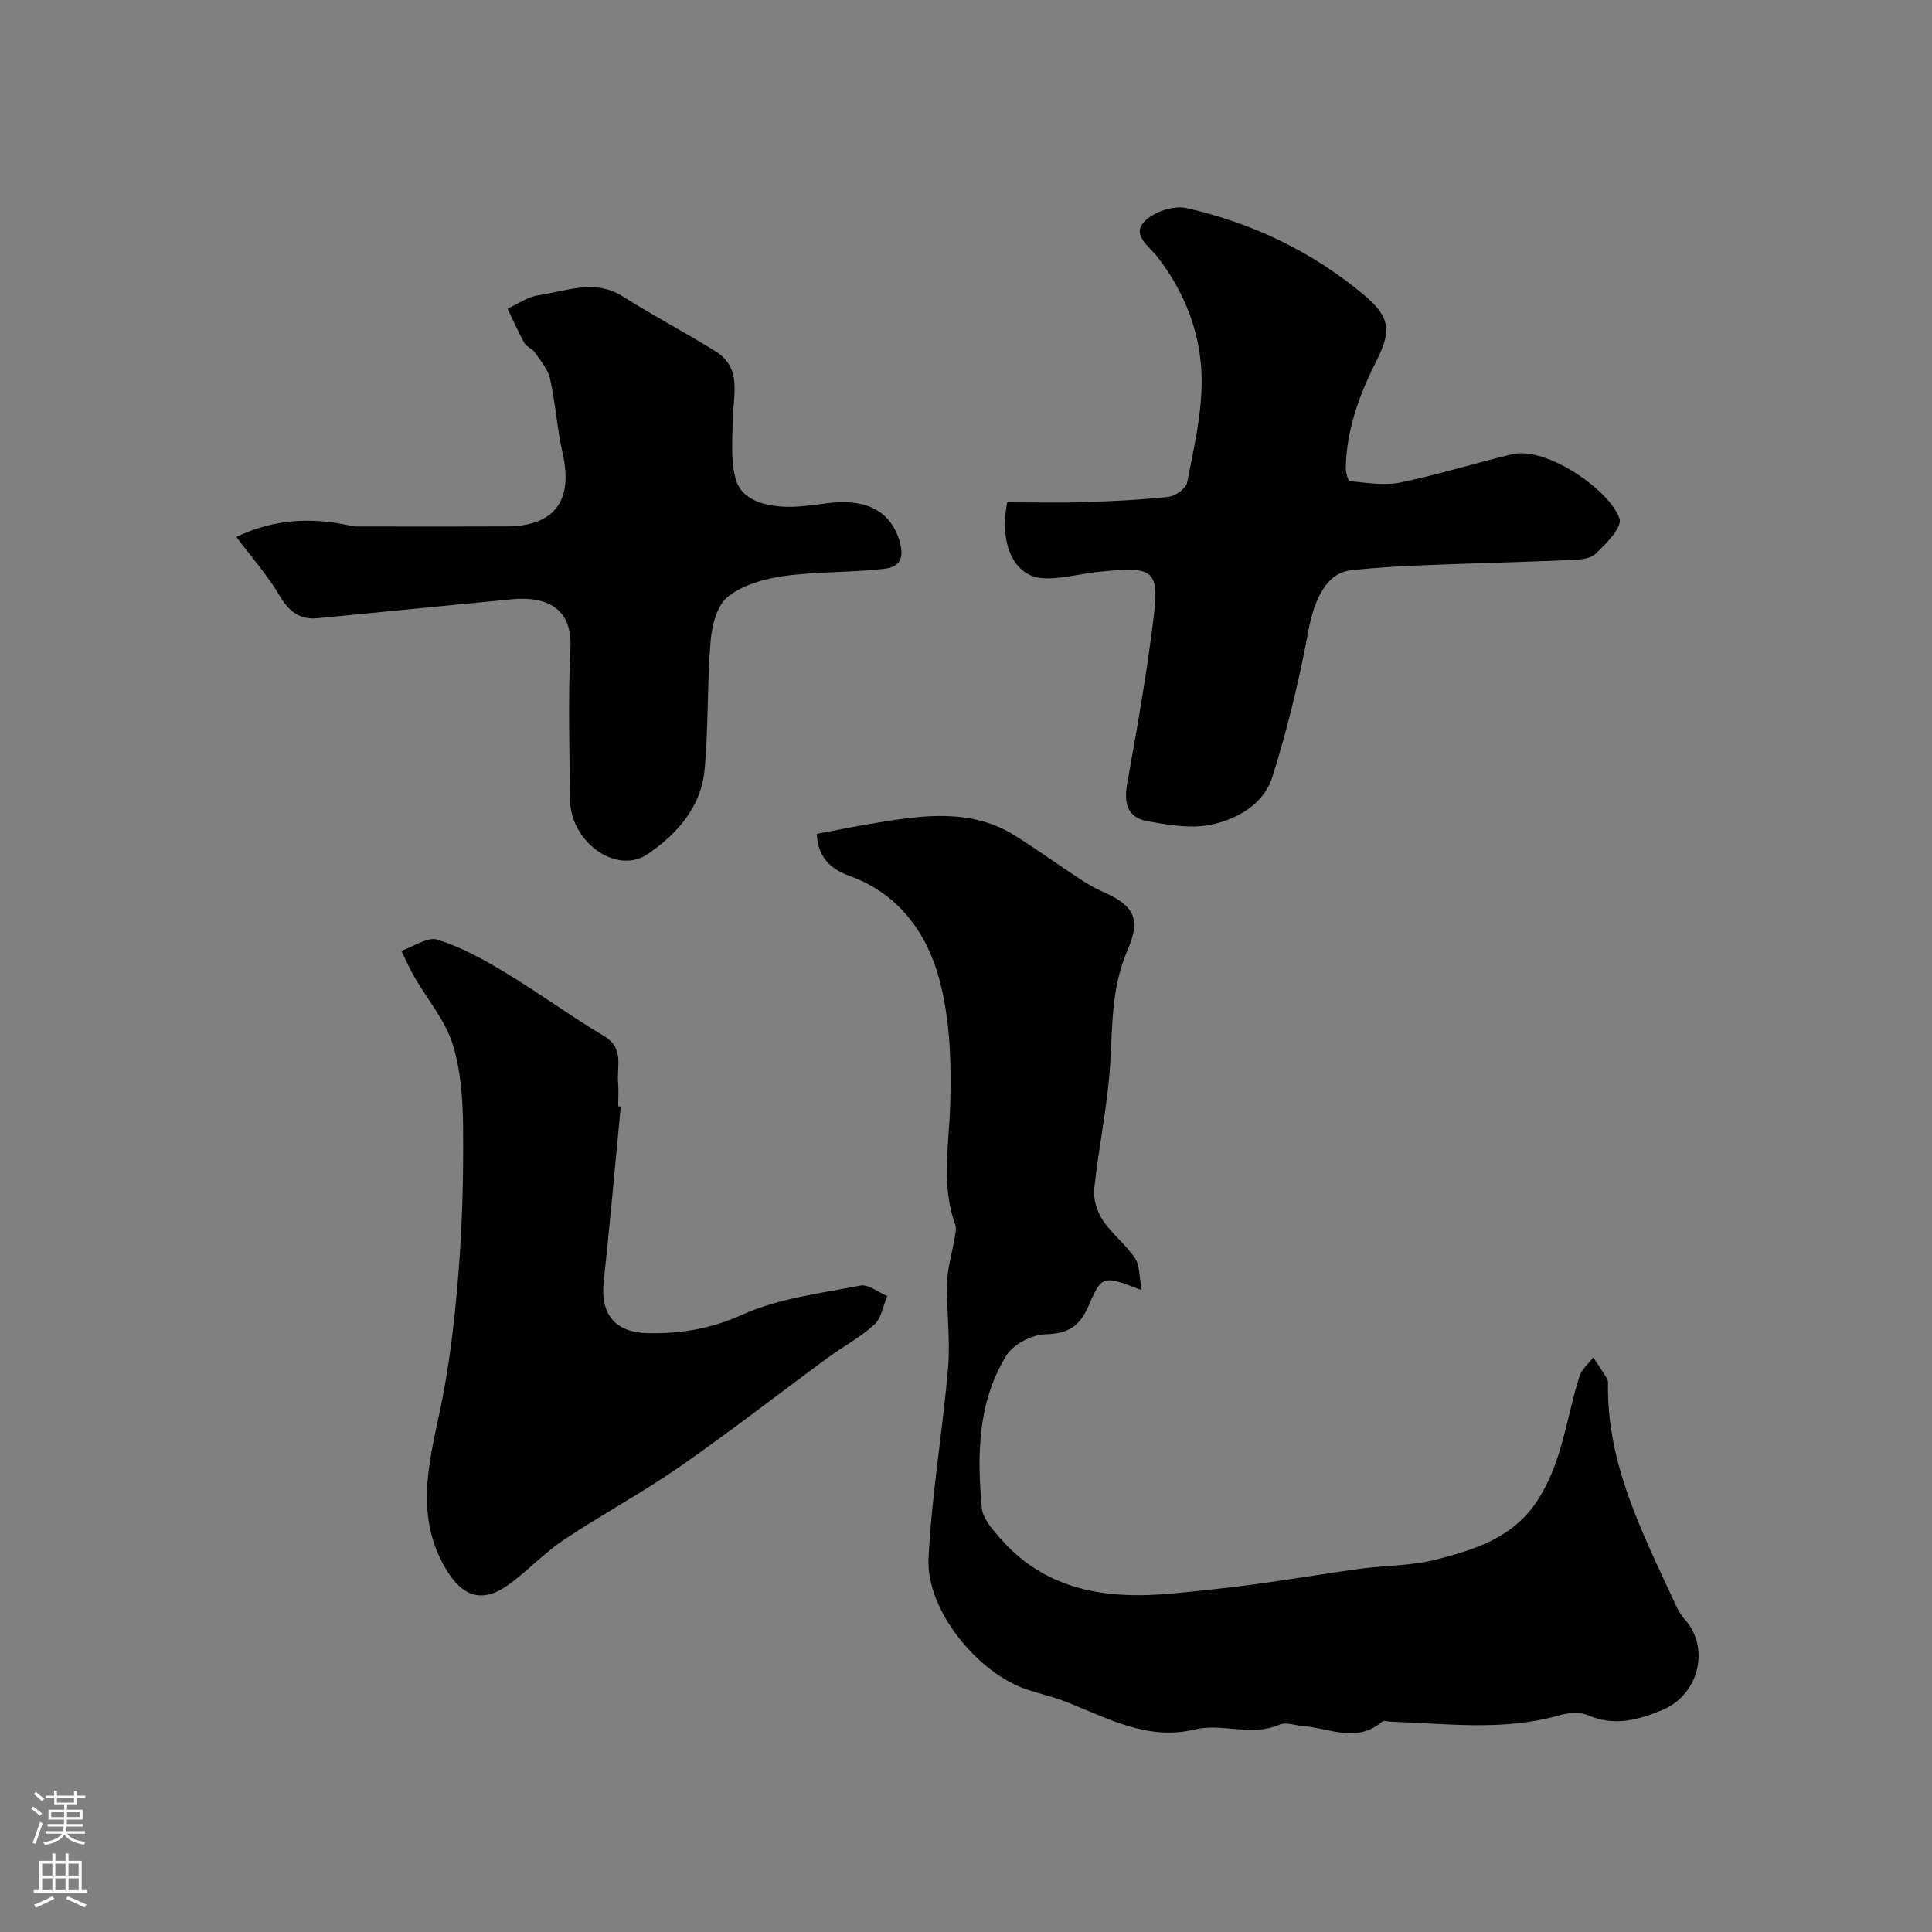 <svg enable-background="new 0 0 400 400" viewBox="0 0 400 400" xmlns="http://www.w3.org/2000/svg"><rect x="0" y="0" width="400" height="400" fill="#808080" stroke="none"/><g fill="#010000"><path d="m169.1 172.64c4.19-.78 8.13-1.59 12.09-2.24 9.93-1.63 19.9-3.12 29.12 2.71 4.41 2.79 8.67 5.84 13.03 8.71 1.49.98 3.03 1.94 4.67 2.66 6.59 2.88 8.38 5.49 5.43 12.25-3.37 7.75-3.09 15.61-3.59 23.64-.54 8.62-2.4 17.16-3.3 25.77-.22 2.1.57 4.69 1.76 6.48 1.89 2.85 4.78 5.04 6.68 7.88 1.01 1.51.86 3.8 1.4 6.63-7.97-3.09-8.25-3.21-11 3.2-1.82 4.26-4.25 5.82-8.96 5.92-2.78.06-6.63 2.07-8.07 4.4-5.96 9.66-6.08 20.64-5.09 31.54.2 2.17 2.15 4.38 3.73 6.2 9.64 11.11 22.37 12.81 36 11.5 5.71-.55 11.41-1.16 17.09-1.92 7.11-.96 14.19-2.18 21.3-3.15 5.4-.73 10.99-.62 16.2-1.99 8.08-2.14 15.95-4.51 21.02-12.63 4.95-7.92 5.72-16.82 8.41-25.27.46-1.45 1.87-2.59 2.84-3.88.84 1.26 1.7 2.52 2.51 3.8.26.41.56.9.55 1.34-.35 16.95 7.28 31.46 14.08 46.22.47 1.01 1.05 2.02 1.79 2.84 5.37 5.94 2.91 15.68-4.62 18.79-5.04 2.08-9.92 3.43-15.35 1.1-1.68-.72-4.08-.55-5.92-.02-11.56 3.33-23.27 1.73-34.94 1.33-.61-.02-1.46-.3-1.8 0-5.26 4.5-10.9 1.34-16.4.9-1.64-.13-3.54-.85-4.88-.27-5.78 2.51-11.79-.37-17.45.98-9.91 2.37-18.06-2.32-26.63-5.68-2.56-1-5.26-1.64-7.89-2.48-10.35-3.3-21.19-16.49-20.67-27.22.64-13.21 2.93-26.34 4.05-39.54.49-5.83-.34-11.75-.21-17.62.06-2.88.97-5.73 1.44-8.61.18-1.11.6-2.39.25-3.35-2.97-8.22-1.29-16.5-1.04-24.86.26-8.81-.03-18.02-2.38-26.41-2.6-9.25-8.32-17.22-18.3-20.88-3.54-1.26-6.69-3.43-6.95-8.77z"/><path d="m208.54 104c5.16 0 10.38.13 15.59-.03 5.93-.19 11.86-.46 17.75-1.1 1.44-.16 3.67-1.73 3.91-2.96 1.35-7.05 3.07-14.21 3-21.31-.08-9.29-3.38-17.97-9.18-25.44-1.75-2.26-5.38-4.5-2.63-7.34 1.89-1.96 6.01-3.34 8.63-2.75 13.66 3.08 26.16 9.06 36.91 18.1 5.28 4.45 5.58 7.35 2.52 13.41-3.57 7.09-6.29 14.35-6.41 22.37-.01.93.48 2.64.85 2.68 3.48.3 7.11.96 10.44.27 7.76-1.59 15.36-3.99 23.07-5.84 7.3-1.75 20.46 7.6 22.32 13.35.57 1.76-2.84 5.26-5.05 7.31-1.22 1.13-3.69 1.17-5.61 1.25-10.09.43-20.19.66-30.28 1.07-4.93.2-9.88.49-14.78 1.05-4.82.55-7.46 5.74-8.73 12.63-1.88 10.17-4.33 20.28-7.43 30.14-1.77 5.63-7.24 8.75-12.72 9.89-4.19.87-8.88.04-13.22-.75-4.2-.76-4.82-3.86-4.1-7.9 2.08-11.55 4.12-23.13 5.52-34.78 1.17-9.69-.58-10.05-11.67-8.9-3.87.4-7.79 1.58-11.59 1.27-5.55-.47-8.87-6.89-7.11-15.69z"/><path d="m128.52 229.08c-1.16 12.11-2.24 24.23-3.53 36.33-.72 6.78 2.42 10.49 9.21 10.61 6.78.12 12.97-.89 19.47-3.82 7.54-3.41 16.21-4.43 24.47-6.04 1.65-.32 3.69 1.4 5.55 2.17-.85 2.01-1.2 4.57-2.66 5.91-2.86 2.62-6.39 4.48-9.55 6.8-10.27 7.54-20.34 15.39-30.8 22.66-7.76 5.39-16.13 9.89-23.99 15.14-4.07 2.72-7.47 6.42-11.45 9.29-5.4 3.89-9.53 2.46-12.94-3.32-6.27-10.62-3.67-21.27-1.31-32.28 2.02-9.39 3.12-19.03 3.9-28.61.82-10.06 1.08-20.2.99-30.29-.05-5.86-.44-11.97-2.18-17.49-1.57-4.96-5.23-9.24-7.9-13.86-1.01-1.75-1.81-3.61-2.7-5.42 2.51-.86 5.42-2.96 7.46-2.32 4.87 1.53 9.51 4.07 13.92 6.73 6.98 4.21 13.58 9.07 20.58 13.23 4.21 2.5 2.62 6.19 2.91 9.55.14 1.65.02 3.33.02 5 .18 0 .36.02.53.03z"/><path d="m48.93 111.16c8.09-3.85 15.89-4.07 23.88-2.27.8.18 1.66.11 2.49.11 9.86.01 19.72.04 29.58-.01 9.95-.05 13.83-5.32 11.61-15.13-1.15-5.08-1.48-10.35-2.61-15.44-.43-1.96-1.96-3.71-3.14-5.44-.54-.79-1.73-1.17-2.18-1.98-1.29-2.3-2.34-4.72-3.49-7.1 2.13-.96 4.19-2.45 6.41-2.77 5.79-.83 11.59-3.46 17.46.24 6.28 3.96 12.87 7.44 19.18 11.35 5.49 3.4 3.72 8.87 3.61 13.89-.09 4.2-.49 8.6.58 12.55 1.14 4.17 5.51 5.43 9.48 5.72 3.23.24 6.55-.33 9.8-.73 6.59-.8 12.63.79 14.71 8.07 1.17 4.09-.82 5.26-3.21 5.54-6.89.81-13.92.55-20.78 1.5-4.04.56-8.51 1.82-11.6 4.27-2.25 1.77-3.31 5.93-3.58 9.14-.75 8.89-.43 17.86-1.26 26.74-.72 7.67-5.69 13.27-11.74 17.4-6.47 4.42-16.03-2.42-16.12-11.29-.11-10.49-.41-21.01.09-31.48.4-8.41-5.31-10.64-12.22-9.96-13.36 1.31-26.72 2.62-40.09 3.91-3.7.36-5.94-1.36-7.86-4.6-2.46-4.18-5.74-7.89-9-12.23z"/></g><path d="m6.44 374.46.42-.45c.65.47 1.27.95 1.85 1.44l-.45.49c-.65-.56-1.25-1.06-1.82-1.48m.93 7.33-.63-.26c.55-1.36 1.05-2.8 1.52-4.33.19.1.38.19.59.27-.46 1.29-.95 2.73-1.48 4.32m-.38-10.38.44-.42c.43.34 1.01.82 1.74 1.44l-.49.49c-.53-.51-1.09-1.01-1.69-1.51m2.5.35h1.72v-1.04h.59v1.04h3.52v-1.04h.59v1.04h1.75v.53h-1.75v1.42h-2.03v.97h3.22v2.03h-3.24c0 .35-.01.66-.03.93h3.32v.53h-3.37c-.03.27-.08.58-.15.94h3.96v.53h-3.71c.67.92 1.93 1.48 3.79 1.68-.13.24-.23.44-.29.59-2.13-.38-3.48-1.08-4.04-2.12-.43.97-1.77 1.72-4.03 2.23-.09-.19-.2-.37-.33-.55 2.1-.42 3.37-1.03 3.81-1.83h-3.36v-.53h3.58c.08-.29.13-.61.16-.94h-3.33v-.53h3.39c.02-.27.04-.58.04-.93h-3.23v-2.03h3.25v-.97h-2.07v-1.42h-1.73zm1.12 3.44v1h2.65c.01-.3.02-.44.01-.4v-.25-.35zm1.19-2h3.52v-.91h-3.52zm4.71 2h-2.63v.59c0 .15-.01.28-.01.4h2.64z" fill="#fbfafc"/><path d="m13.56 383.74h.63v1.52h2.72v6.07h1.13v.6h-11.06v-.6h1.13v-6.07h2.73v-1.52h.63v1.52h2.1v-1.52zm-2.69 8.83.38.56c-1.24.63-2.53 1.25-3.85 1.85-.1-.21-.21-.42-.34-.63 1.36-.55 2.63-1.15 3.81-1.78m-2.13-4.27h2.1v-2.45h-2.1zm0 3.04h2.1v-2.46h-2.1zm2.72-3.04h2.1v-2.45h-2.1zm0 3.04h2.1v-2.46h-2.1zm6.07 3.6c-1.41-.71-2.7-1.3-3.86-1.78l.35-.56c1.45.62 2.75 1.19 3.88 1.72zm-1.25-9.09h-2.1v2.45h2.1zm-2.09 5.49h2.1v-2.45h-2.1z" fill="#fbfafc"/></svg>